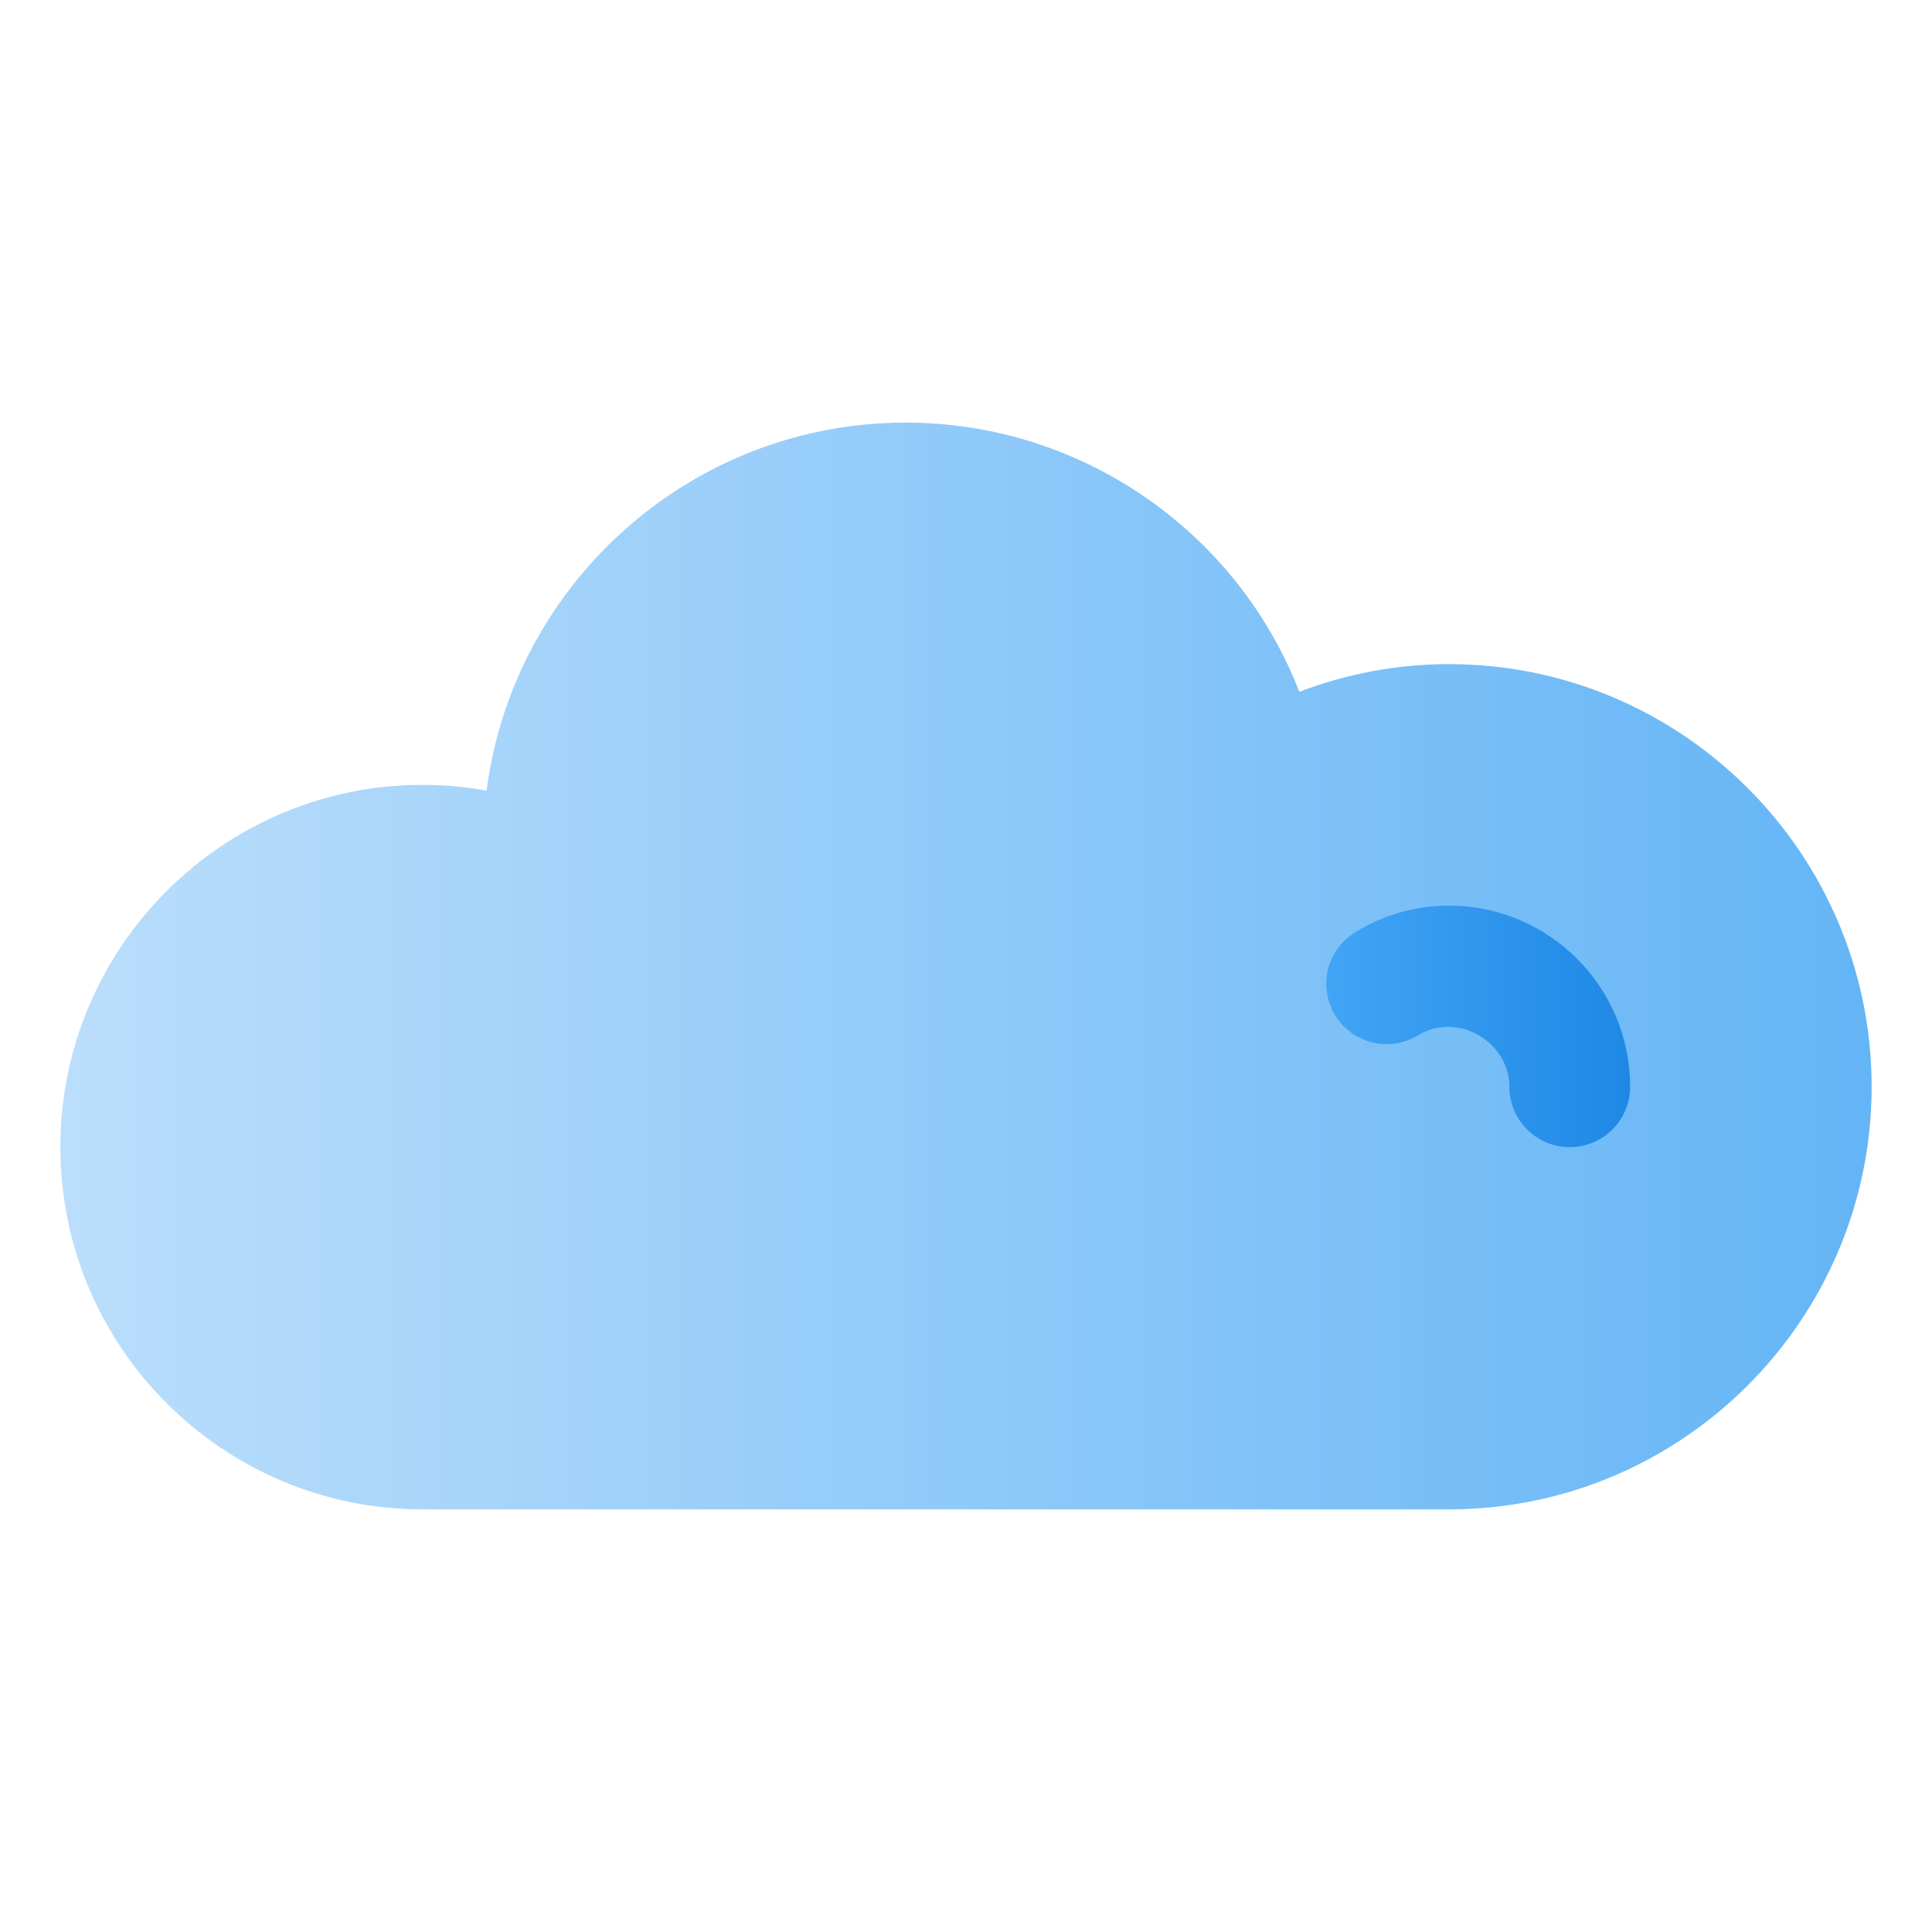 <svg height="512" viewBox="0 0 32 32" width="512" xmlns="http://www.w3.org/2000/svg" xmlns:xlink="http://www.w3.org/1999/xlink"><linearGradient id="SVGID_1_" gradientUnits="userSpaceOnUse" x1="1" x2="31" y1="16" y2="16"><stop offset="0" stop-color="#bbdefb"/><stop offset="1" stop-color="#64b5f6"/></linearGradient><linearGradient id="SVGID_2_" gradientUnits="userSpaceOnUse" x1="21.968" x2="27" y1="17" y2="17"><stop offset="0" stop-color="#42a5f5"/><stop offset="1" stop-color="#1e88e5"/></linearGradient><g id="cloud"><g><path d="m24 11c-.849 0-1.688.156-2.479.458-1.028-2.645-3.598-4.458-6.521-4.458-3.554 0-6.497 2.662-6.941 6.096-.349-.063-.702-.096-1.059-.096-3.309 0-6 2.691-6 6s2.691 6 6 6h17c3.859 0 7-3.14 7-7s-3.141-7-7-7z" fill="url(#SVGID_1_)"/><g><path d="m26 19c-.553 0-1-.448-1-1 0-.732-.845-1.257-1.514-.851-.471.287-1.087.137-1.374-.336-.286-.472-.136-1.087.337-1.374.48-.292 1.002-.439 1.551-.439 1.654 0 3 1.346 3 3 0 .552-.447 1-1 1z" fill="url(#SVGID_2_)"/></g></g></g></svg>